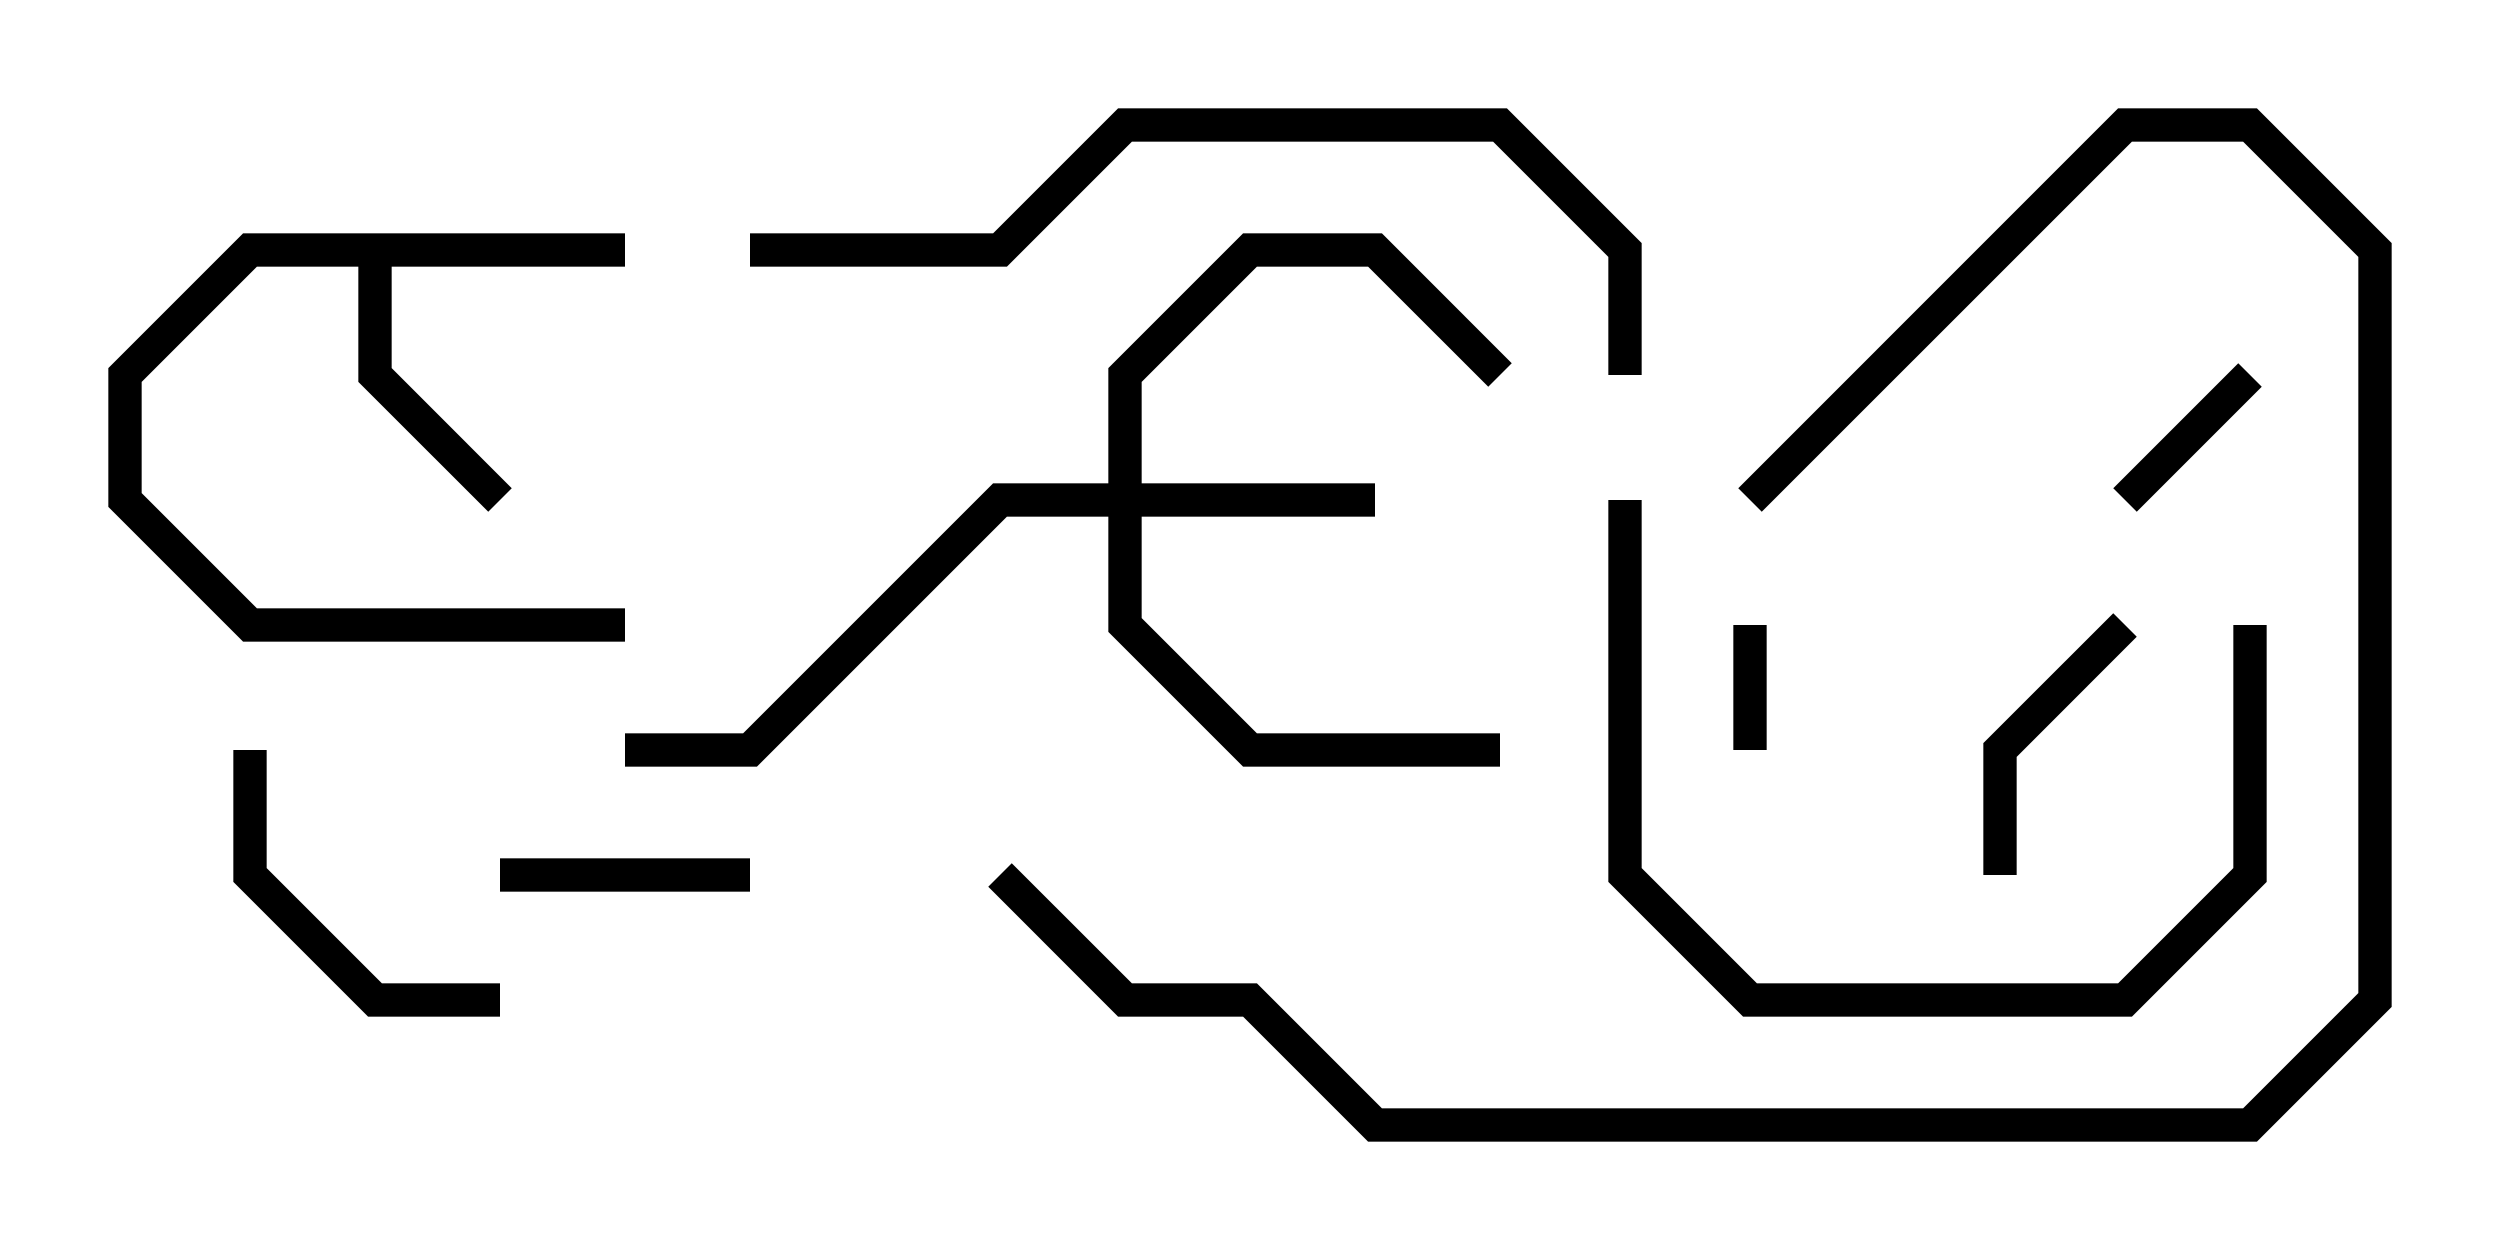 <svg version="1.1" width="30" height="15" xmlns="http://www.w3.org/2000/svg"><path d="M7.5,2.8L7.5,3.2L4.7,3.2L4.7,4.417L6.141,5.859L5.859,6.141L4.3,4.583L4.3,3.2L3.083,3.2L1.7,4.583L1.7,5.917L3.083,7.3L7.5,7.3L7.5,7.7L2.917,7.7L1.3,6.083L1.3,4.417L2.917,2.8z" stroke="none"/><path d="M13.3,5.8L13.3,4.417L14.917,2.8L16.583,2.8L18.141,4.359L17.859,4.641L16.417,3.2L15.083,3.2L13.7,4.583L13.7,5.8L16.5,5.8L16.5,6.2L13.7,6.2L13.7,7.417L15.083,8.8L18,8.8L18,9.2L14.917,9.2L13.3,7.583L13.3,6.2L12.083,6.2L9.083,9.2L7.5,9.2L7.5,8.8L8.917,8.8L11.917,5.8z" stroke="none"/><path d="M21.2,9L20.8,9L20.8,7.5L21.2,7.5z" stroke="none"/><path d="M26.859,4.359L27.141,4.641L25.641,6.141L25.359,5.859z" stroke="none"/><path d="M9,10.3L9,10.7L6,10.7L6,10.3z" stroke="none"/><path d="M24.2,10.5L23.8,10.5L23.8,8.917L25.359,7.359L25.641,7.641L24.2,9.083z" stroke="none"/><path d="M2.8,9L3.2,9L3.2,10.417L4.583,11.8L6,11.8L6,12.2L4.417,12.2L2.8,10.583z" stroke="none"/><path d="M19.3,6L19.7,6L19.7,10.417L21.083,11.8L25.417,11.8L26.8,10.417L26.8,7.5L27.2,7.5L27.2,10.583L25.583,12.2L20.917,12.2L19.3,10.583z" stroke="none"/><path d="M21.141,6.141L20.859,5.859L25.417,1.3L27.083,1.3L28.7,2.917L28.7,12.083L27.083,13.7L16.417,13.7L14.917,12.2L13.417,12.2L11.859,10.641L12.141,10.359L13.583,11.8L15.083,11.8L16.583,13.3L26.917,13.3L28.3,11.917L28.3,3.083L26.917,1.7L25.583,1.7z" stroke="none"/><path d="M9,3.2L9,2.8L11.917,2.8L13.417,1.3L18.083,1.3L19.7,2.917L19.7,4.5L19.3,4.5L19.3,3.083L17.917,1.7L13.583,1.7L12.083,3.2z" stroke="none"/></svg>